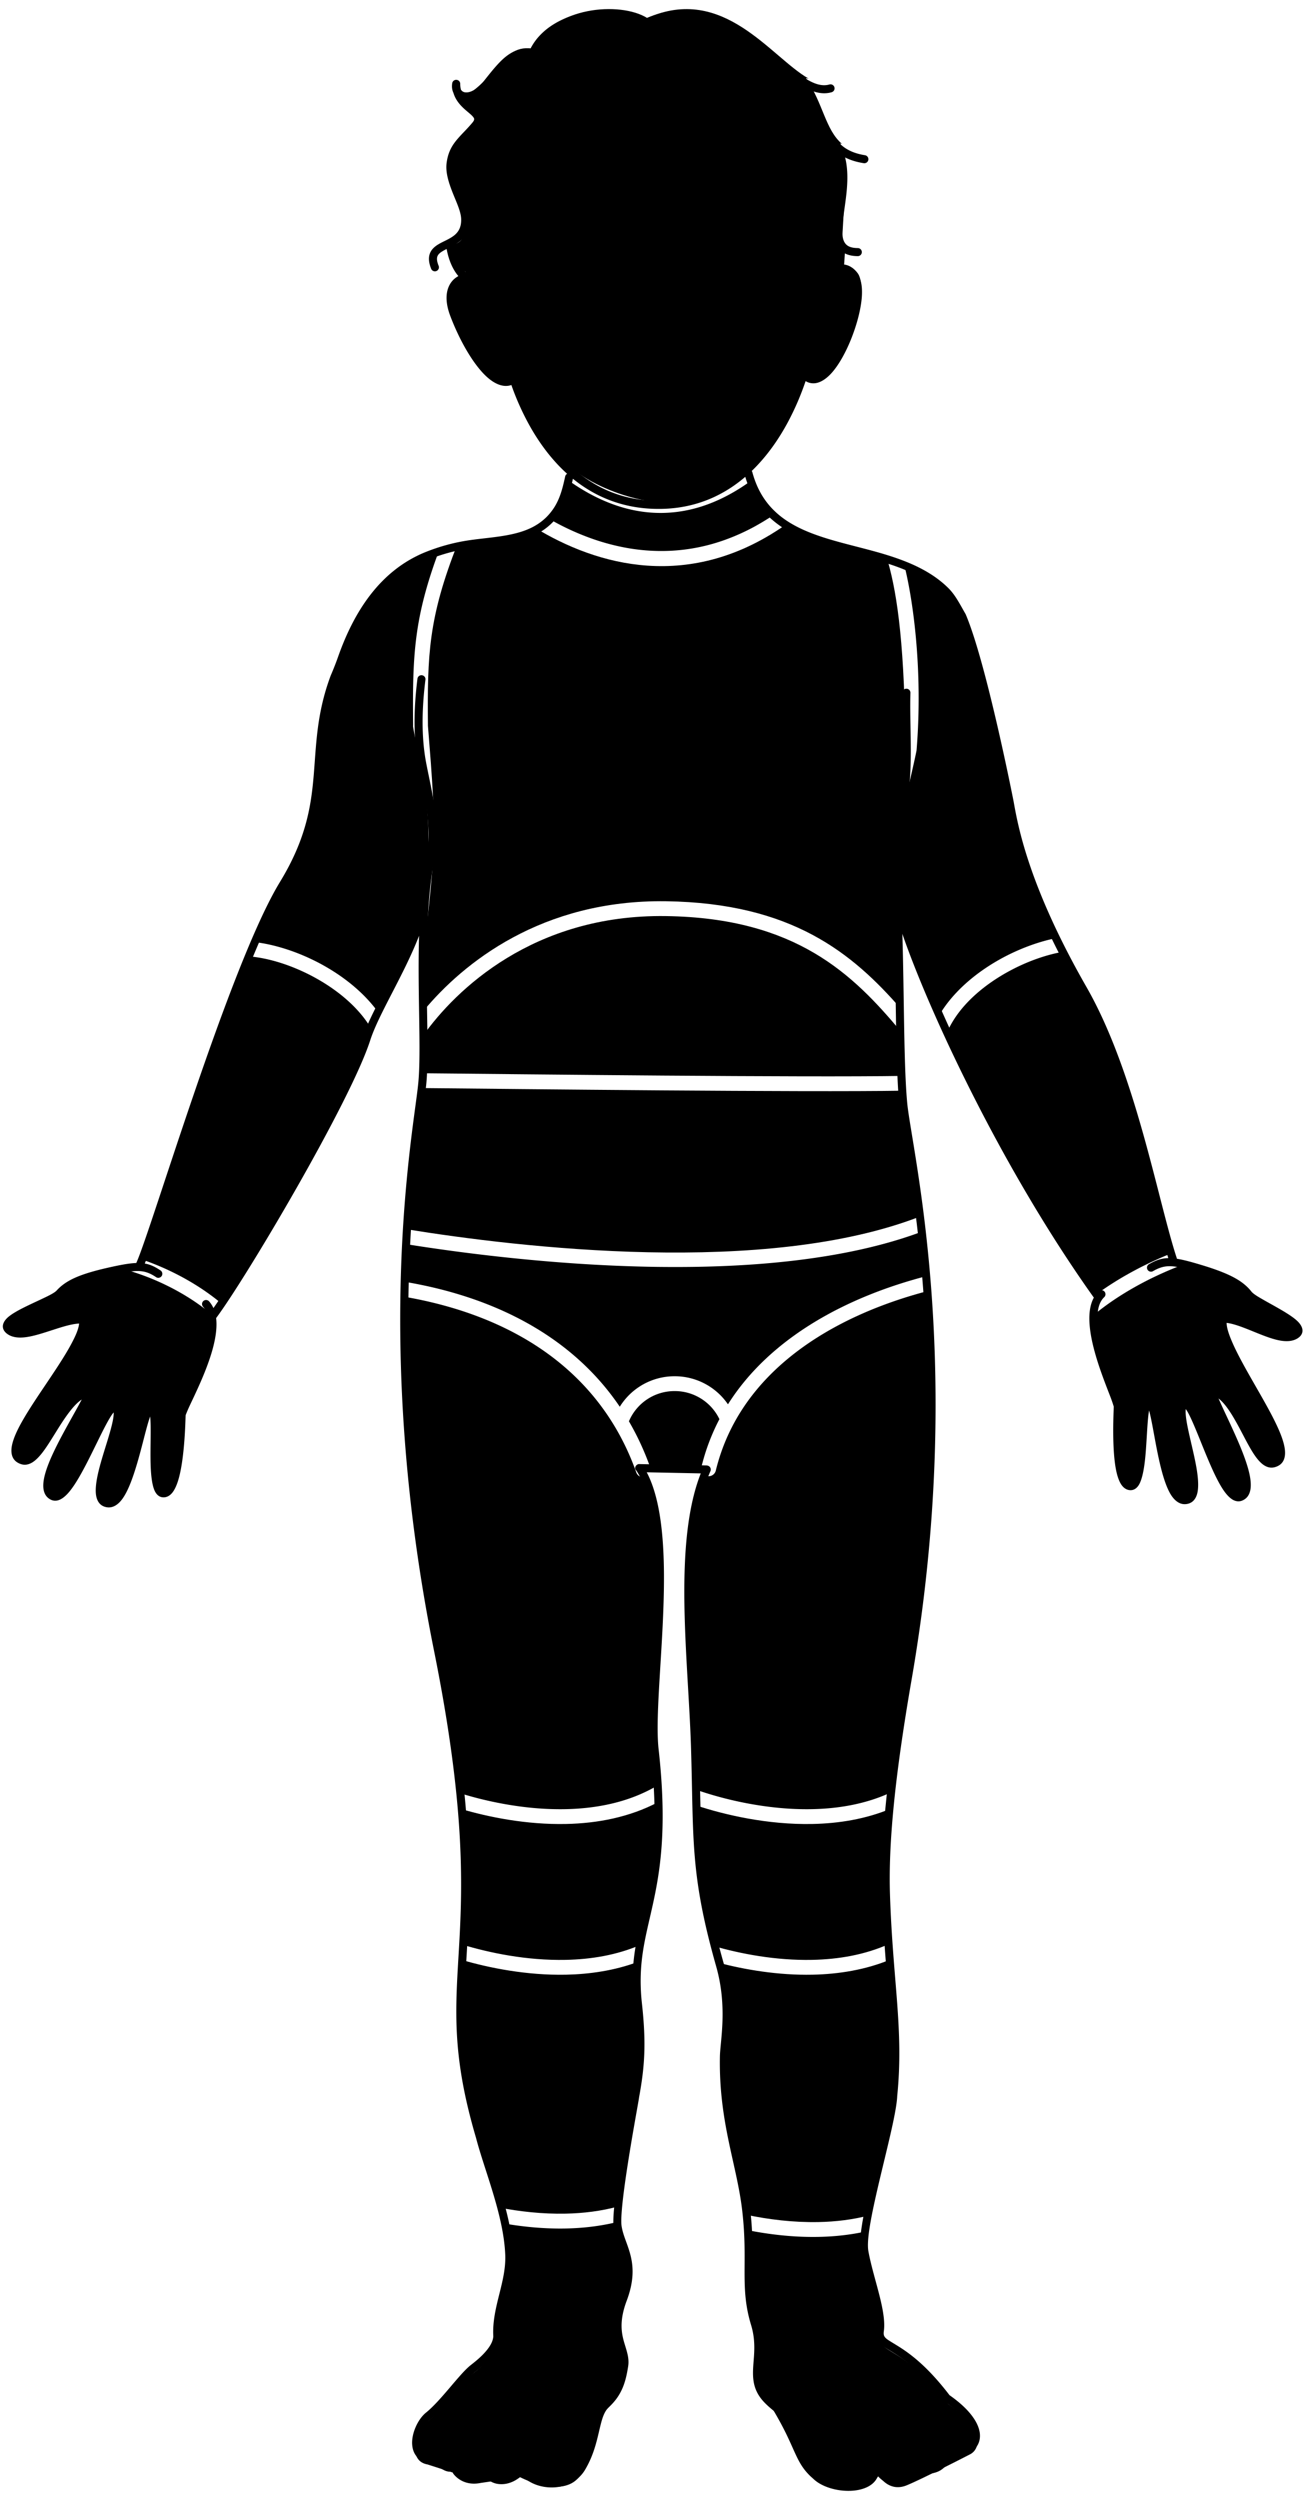 <svg class="model-front" ng-show="$ctrl.bodyPerspectiveFront" viewBox="0 0 168 320" xmlns="http://www.w3.org/2000/svg" fill-rule="evenodd" clip-rule="evenodd" stroke-linecap="round" stroke-linejoin="round" stroke-miterlimit="1.5"> <g class="model-stroke"> <path d="M67.881 6.32c1.292-2.622 4.062-4.147 6.992-4.733 2.893-.579 5.923-.234 7.767.792 7.272-3.097 12.533 1.132 16.772 4.746 1.361 1.161 2.612 2.251 3.793 2.97 1.06.645 2.047.996 3.013.717a.516.516 0 01.287.991c-.79.228-1.597.16-2.429-.137.966 1.787 1.498 3.511 2.224 4.945.829 1.637 1.94 2.859 4.461 3.258a.515.515 0 11-.161 1.019c-.952-.151-1.732-.401-2.384-.736.323 1.293.336 2.674.224 4.031-.146 1.783-.505 3.52-.571 4.925-.045.951.013 1.735.501 2.203.309.297.786.438 1.474.444a.516.516 0 11-.008 1.032c-.692-.006-1.231-.134-1.651-.353l-.097 1.474c.655.164 1.273.597 1.763 1.261.467.635.625 1.799.471 3.214-.329 3.019-1.972 7.252-3.797 9.318-.768.868-1.59 1.359-2.353 1.365a1.894 1.894 0 01-1.015-.284 34.841 34.841 0 01-2.262 5.242c-1.212 2.26-2.741 4.439-4.635 6.26a.51.51 0 01.079.166c1.638 6.066 6.568 7.746 12.15 9.212 4.456 1.17 9.585 2.258 12.977 5.646.902.902 1.529 2.183 2.167 3.279l.028.058c2.661 6.247 6.125 23.912 6.126 23.918.509 2.787 1.749 10.533 9.339 23.785 6.324 11.043 9.119 27.314 11.586 34.781.823.127 1.82.395 3.144.796 3.593 1.087 5.288 2.011 6.38 3.392.268.34 1.006.761 1.86 1.243 1.433.808 3.186 1.733 4.036 2.546.522.5.723 1.011.627 1.432-.069.305-.287.617-.766.864-.591.305-1.342.337-2.189.171-1.103-.215-2.391-.762-3.662-1.275-.996-.402-1.98-.783-2.846-.934a5.081 5.081 0 00-.229-.034c.005.698.341 1.632.823 2.711 1.518 3.391 4.631 8.013 5.978 11.257.446 1.074.699 2.011.682 2.725-.021.913-.424 1.531-1.304 1.778-.527.147-1.035.022-1.526-.343-.388-.288-.772-.743-1.15-1.31-.95-1.429-1.895-3.62-3.01-5.335-.476-.732-.975-1.378-1.529-1.808 1.097 2.539 3.414 6.94 3.991 9.817.151.753.184 1.412.077 1.928-.134.647-.474 1.102-1.04 1.33-.355.144-.72.124-1.09-.052-.405-.193-.833-.61-1.251-1.207-1.392-1.991-2.832-6.123-3.973-8.714-.327-.744-.626-1.354-.893-1.727l-.015-.02-.004.031c-.028.227-.019.507.012.827.168 1.691.964 4.375 1.355 6.632.241 1.394.319 2.637.069 3.442-.221.717-.669 1.152-1.387 1.236-.74.085-1.406-.338-1.944-1.191-.979-1.553-1.601-4.663-2.089-7.317-.258-1.4-.48-2.667-.712-3.476v.001c-.243 1.37-.281 3.926-.495 6.073-.155 1.549-.423 2.894-.866 3.537-.301.435-.681.628-1.116.588-.393-.036-.742-.248-1.025-.635-.31-.422-.551-1.09-.716-1.899-.575-2.826-.319-7.498-.303-8.155a18.75 18.75 0 00-.392-1.154c-.618-1.613-1.741-4.361-2.335-7.001-.352-1.564-.515-3.093-.307-4.343.09-.539.248-1.029.483-1.456l-.015-.022c-.44-.617-.875-1.237-1.306-1.86a176.753 176.753 0 01-3.615-5.452 197.814 197.814 0 01-3.586-5.853 220.41 220.41 0 01-3.893-6.88 234.97 234.97 0 01-6.329-12.558 202.556 202.556 0 01-2.351-5.236 157.316 157.316 0 01-1.925-4.659c-.253-.642-.5-1.286-.741-1.933a83.199 83.199 0 01-.759-2.116c.239 7.845.17 16.896.626 21.681.577 6.059 7.495 33.754.571 73.711-2.184 12.603-2.997 21.128-2.779 27.664.369 11.119 1.776 17.216.926 25.699-.098 2.33-1.624 7.879-2.705 12.681-.699 3.099-1.224 5.873-.989 7.185.362 2.016 1.124 4.358 1.6 6.43.335 1.459.525 2.792.38 3.81-.038.262-.03.46.05.625.143.296.462.487.906.762 1.397.867 3.939 2.211 7.454 6.81 2.849 1.989 3.834 3.791 3.896 5.059.05 1.018-.44 1.767-1.15 2.167a.516.516 0 01-.571-.044c-.358.633-.977 1.061-1.844 1.061a.515.515 0 01-.38-.167 2.347 2.347 0 01-.271.703c-.475.808-1.481 1.413-3.192 1.262a.517.517 0 01-.461-.414c-.206.709-.684 1.284-1.467 1.604-1.844.755-3.11-.197-3.706-.839-.437.617-1.125 1.047-1.949 1.303-2.18.679-5.349.047-6.838-1.441-.771-.771-1.224-1.527-1.681-2.483-.634-1.326-1.28-3.058-2.941-5.839-2.324-1.719-2.655-3.307-2.604-5.108.045-1.627.462-3.454-.252-5.808-1.48-4.873-.364-8-1.131-14.609-.667-5.894-3.017-11.313-2.86-19.756.037-1.989 1.001-6.326-.477-11.535-3.372-11.881-2.866-16.254-3.222-27.992-.207-6.851-1.037-15.114-.821-22.547.137-4.702.695-9.075 2.07-12.568l-6.92-.142c1.67 3.16 2.191 8.017 2.208 13.246.029 8.359-1.195 17.674-.685 22.221 1.312 11.715-.154 17.303-1.279 22.226-.732 3.202-1.321 6.116-.856 10.32.574 5.191.332 8.201-.368 11.992-.01.079-.03.214-.061.397-.391 2.284-2.534 13.814-2.174 16.102.157 1.001.578 1.905.909 2.929.537 1.66.872 3.608-.262 6.621-1.015 2.698-.64 4.285-.246 5.578.302.994.591 1.841.436 2.813-.301 1.894-.732 3.616-2.452 5.205-.58.536-.832 1.327-1.071 2.269-.409 1.615-.734 3.643-1.996 5.765-1.369 2.302-4.357 2.713-6.482 1.83-.632-.262-1.184-.635-1.602-1.099-.451.415-1.527 1.23-2.922 1.097a2.607 2.607 0 01-1.737-.877.517.517 0 01-.407.45c-1.212.253-2.148-.115-2.748-.787a2.753 2.753 0 01-.484-.776.523.523 0 01-.258.217c-.09.049-.401.202-.744.183-.336-.017-.82-.163-1.449-.739-.243-.223-.545-.697-.716-1.305-.245-.873-.232-2.017.541-3.008 1.132-1.452 2.008-2.921 2.389-3.657a.517.517 0 11.916.474c-.397.768-1.31 2.302-2.492 3.817-.537.689-.532 1.488-.361 2.095.106.378.269.685.42.823.361.331.614.46.806.47.119.007.188-.055.221-.073a.584.584 0 01.284-.078.52.52 0 01.236.057c-.135-.82.015-1.759.516-2.64.854-1.499 1.427-3.091 1.652-4.05a.515.515 0 111.004.236c-.24 1.023-.848 2.724-1.759 4.325-.608 1.067-.565 2.256.047 2.942.384.429.993.626 1.768.464a.497.497 0 01.243.008c-.47-.916-.473-2.156.221-3.38.72-1.268 1.365-2.294 1.875-3.715a.516.516 0 01.971.349c-.532 1.481-1.199 2.553-1.949 3.875-.862 1.521-.284 3.142 1.092 3.273 1.229.117 2.11-.795 2.25-.95a3.077 3.077 0 01-.251-1.456c.065-.986.417-1.642.912-2.069.24-.206.517-.36.821-.468.496-.383.782-1.102 1.026-1.7.227-.556.426-1.035.619-1.254a.517.517 0 01.774.682c-.191.217-.349.775-.6 1.348a7.203 7.203 0 01-.362.725c1.16.036 2.43.436 3.304.791a.516.516 0 01-.388.956c-.866-.352-2.17-.772-3.284-.713a2.79 2.79 0 00-.618.095l-.013.009a.532.532 0 01-.235.08 1.447 1.447 0 00-.37.231c-.321.276-.514.716-.557 1.355-.074 1.136.731 1.973 1.794 2.415 1.699.705 4.104.435 5.199-1.405 1.201-2.02 1.494-3.954 1.883-5.492.295-1.161.656-2.112 1.371-2.773 1.518-1.403 1.868-2.937 2.133-4.609.13-.814-.151-1.518-.404-2.351-.44-1.447-.868-3.222.268-6.241 1.017-2.704.727-4.451.245-5.941-.348-1.077-.781-2.032-.946-3.086-.367-2.335 1.777-14.106 2.176-16.436.027-.158.049-.296.055-.335a.406.406 0 01.008-.069c.683-3.699.918-6.635.358-11.697-.481-4.344.119-7.355.875-10.664 1.108-4.846 2.551-10.347 1.259-21.881-.511-4.57.708-13.932.68-22.333-.019-5.469-.55-10.527-2.522-13.498-.349-.29.025-.863.441-.801l8.573.175c.052.001.104.01.153.027l.025.008a.517.517 0 01.309.698c-1.543 3.494-2.133 8.008-2.274 12.882-.216 7.412.613 15.653.821 22.486.352 11.632-.159 15.967 3.182 27.741 1.517 5.345.555 9.795.517 11.836-.156 8.386 2.191 13.767 2.853 19.619.757 6.525-.368 9.615 1.093 14.427.61 2.011.465 3.661.355 5.13-.089 1.178-.168 2.227.328 3.259.329.683.909 1.352 1.879 2.056l.139.152c1.442 2.402 2.145 4.042 2.716 5.311.536 1.192.943 2.039 1.804 2.9 1.261 1.262 3.954 1.761 5.801 1.186 1.093-.34 1.876-1.095 1.711-2.388-.316-1.843-1.621-2.394-2.895-2.484-.937-.067-1.862.101-2.449.231a.515.515 0 11-.224-1.007c.589-.131 1.483-.29 2.416-.269l-.536-1.375a.516.516 0 11.961-.374c.442 1.136.654 1.673.735 1.88 1.4.301 2.661 1.172 3.011 3.236l-.508.086.511-.067c.054.412.044.789-.021 1.13a.522.522 0 01.038.054s1.004 1.657 2.821.913c.621-.253.91-.781.942-1.399.057-1.094-.618-2.43-1.756-3.346-1.631-1.313-1.96-2.986-1.96-2.986a.516.516 0 111.011-.206s.284 1.332 1.596 2.388c1.42 1.143 2.21 2.838 2.139 4.204-.005.1-.014.2-.028.297a.517.517 0 01.466-.215c1.165.103 1.889-.206 2.212-.756.478-.813.068-2.007-.845-2.636-1.963-1.35-2.942-4.03-2.942-4.03a.517.517 0 01.97-.352s.842 2.352 2.557 3.532c.893.615 1.414 1.604 1.473 2.557a.514.514 0 01.327-.117c.568 0 .924-.364 1.075-.835.262-.818-.017-1.945-.886-2.446-.683-.393-1.172-.962-1.57-1.522-.338-.477-.598-.946-.886-1.234a.516.516 0 01.73-.729c.262.263.513.652.799 1.077.357.531.779 1.132 1.442 1.514 1.11.64 1.596 1.954 1.473 3.087.327-.332.461-.863.268-1.527-.304-1.043-1.323-2.336-3.43-3.795l-.117-.111c-3.411-4.48-5.874-5.784-7.227-6.623-.658-.409-1.078-.75-1.291-1.189-.157-.325-.216-.707-.143-1.22.132-.919-.062-2.119-.364-3.434-.479-2.088-1.245-4.448-1.609-6.479-.249-1.385.26-4.321.997-7.594 1.069-4.744 2.592-10.226 2.682-12.512l.002-.031c.849-8.445-.562-14.51-.929-25.576-.219-6.585.593-15.175 2.793-27.874 6.899-39.808-.006-67.401-.581-73.437-.576-6.05-.317-18.911-.895-27.549l-.001-.026c-.031-1.782-.353-4.004-.231-6.305.126-2.36 1.159-4.65 1.396-7.014.392-3.901.022-7.874.133-11.787a.517.517 0 011.032.029c-.112 3.937.256 7.936-.138 11.862-.236 2.347-1.268 4.62-1.392 6.965-.121 2.268.199 4.459.231 6.219.03.444.057.9.083 1.365a.456.456 0 01.014.064c.853 5.487 11.307 30.511 25.725 50.642l-.371-.521a.515.515 0 01.658.791c-.555.533-.792 1.326-.852 2.247-.067 1.019.091 2.188.36 3.381.582 2.586 1.686 5.278 2.291 6.858.299.78.466 1.333.461 1.533-.013.584-.281 5.173.282 7.939.11.54.249 1.005.438 1.341.111.198.217.357.386.372.078.007.119-.069.172-.147.095-.137.174-.319.245-.533.325-.972.466-2.527.573-4.096.15-2.222.239-4.47.569-5.318.174-.447.458-.636.711-.667.248-.03.545.071.773.454.357.599.689 2.373 1.067 4.425.4 2.175.875 4.676 1.594 6.281.214.476.444.869.709 1.128.181.177.373.286.596.26.391-.046.526-.389.593-.846.102-.688.003-1.613-.173-2.631-.395-2.282-1.195-4.997-1.364-6.706-.05-.499-.045-.922.02-1.243.061-.3.179-.528.333-.688.392-.406.966-.381 1.518.39.297.414.636 1.087.999 1.912 1.117 2.537 2.511 6.589 3.875 8.539.251.359.494.641.74.804.127.085.247.139.369.09.24-.097.359-.309.416-.584.084-.406.04-.923-.078-1.515-.624-3.11-3.33-8.023-4.227-10.338a.515.515 0 01.187-.61.516.516 0 01.695-.453c.894.333 1.7 1.117 2.424 2.133.994 1.396 1.852 3.232 2.681 4.722.43.774.848 1.451 1.281 1.898.302.312.587.522.916.43.391-.109.542-.403.551-.808.014-.606-.226-1.395-.604-2.305-1.344-3.237-4.452-7.848-5.966-11.231-.537-1.2-.865-2.265-.899-3.09-.193.06-.367.157-.517.303a.516.516 0 01-.721-.738c.435-.424.987-.63 1.628-.663l.081-.004a.518.518 0 01.18 0c.765.015 1.653.254 2.583.589 1.434.517 2.98 1.262 4.31 1.607.752.196 1.422.279 1.925.019.122-.063.217-.099.235-.177.011-.05-.033-.095-.07-.152a1.817 1.817 0 00-.265-.305c-.805-.77-2.474-1.628-3.83-2.394-1.005-.567-1.846-1.101-2.163-1.502-.998-1.263-2.581-2.049-5.869-3.044-3.22-.974-4.237-1.162-5.903-.207a.516.516 0 11-.513-.895c.87-.499 1.585-.749 2.459-.766-2.42-7.6-5.194-23.401-11.37-34.184-7.693-13.433-8.942-21.287-9.456-24.105 0 0-3.414-17.461-6.05-23.679-.589-1.015-1.155-2.206-1.987-3.038-3.264-3.26-8.223-4.252-12.51-5.378-5.859-1.539-10.965-3.405-12.795-9.625-2.805 2.405-6.344 4.029-10.754 4.104-4.681.081-8.397-1.484-11.316-3.857-.329 1.497-.714 2.984-1.563 4.285-1.375 2.104-3.281 3.113-5.395 3.67-2.011.529-4.214.64-6.29.955a23.43 23.43 0 00-5.327 1.468c-5.543 2.285-8.634 7.373-10.539 12.797a37.69 37.69 0 01-.941 2.392c-1.801 4.828-1.78 8.708-2.129 12.713-.36 4.118-1.093 8.366-4.44 13.855-6.319 10.363-15.895 42.678-18.198 48.319.705.124 1.317.413 2.028.892a.516.516 0 01-.576.856c-1.593-1.072-2.621-.958-5.903-.217-3.35.756-4.985 1.426-6.072 2.614-.344.377-1.222.85-2.265 1.343-1.408.666-3.134 1.403-3.992 2.112a1.752 1.752 0 00-.286.286c-.042.054-.089.096-.081.147.012.078.104.121.221.193.484.295 1.158.26 1.922.119 1.351-.249 2.947-.88 4.414-1.293.952-.268 1.855-.442 2.619-.403a.515.515 0 01.18.014l.08.009c.637.08 1.173.324 1.576.779a.516.516 0 01-.772.684 1.252 1.252 0 00-.494-.339c-.093.82-.496 1.859-1.118 3.017-1.754 3.266-5.185 7.641-6.758 10.774-.442.881-.738 1.65-.767 2.255-.02.405.109.709.491.846.321.115.621-.073.945-.363.463-.415.929-1.06 1.414-1.801.933-1.427 1.921-3.197 3.013-4.518.795-.961 1.655-1.686 2.571-1.953a.516.516 0 01.66.501.517.517 0 01.143.623c-1.061 2.244-4.112 6.95-4.958 10.008-.161.581-.242 1.094-.187 1.505.037.278.141.498.373.612.118.058.242.012.375-.063.257-.145.519-.409.796-.749 1.5-1.847 3.181-5.789 4.477-8.238.351-.663.675-1.221.961-1.613.234-.322.457-.542.647-.657a.858.858 0 01.536-.136.766.766 0 01.532.29c.142.17.243.407.283.71.042.325.016.747-.069 1.242-.292 1.692-1.284 4.343-1.842 6.59-.249 1.003-.414 1.918-.362 2.612.034.46.145.813.531.886.221.042.42-.053.613-.216.284-.24.541-.614.788-1.074.833-1.55 1.486-4.01 2.042-6.151.523-2.019.982-3.765 1.381-4.337.255-.365.559-.445.804-.397.25.049.52.258.661.716.268.87.196 3.118.186 5.346-.006 1.572.023 3.133.277 4.126.056.219.121.406.206.549.048.082.083.161.161.159.17-.003.287-.154.412-.343.213-.321.385-.776.533-1.307.761-2.718.822-7.314.851-7.898.01-.199.216-.738.57-1.495.717-1.533 2.012-4.138 2.778-6.677.354-1.17.595-2.325.602-3.346.006-.922-.174-1.73-.689-2.302a.518.518 0 01.038-.729.518.518 0 01.729.038c.23.256.416.546.56.865 4.354-6.158 16.696-27.125 19.1-34.607 1.326-4.125 6.018-10.878 7.343-16.875a.534.534 0 01.092-.199 57.75 57.75 0 01.689-5.753c.386-2.129.379-3.446.186-5.52-.195-2.115-.766-4.485-1.166-6.55-.697-3.592-.571-7.446-.119-11.056a.515.515 0 111.023.128c-.438 3.504-.567 7.245.109 10.732.406 2.096.982 4.503 1.181 6.65.201 2.179.207 3.564-.198 5.798-1.753 9.948-.405 22.493-.981 28.532-.574 6.034-5.953 32.815 2.008 72.415 3.954 19.663 3.684 29.819 3.234 37.791-.445 7.888-1.076 13.617 2.114 24.433l-.495.146.5-.129c1.103 4.258 3.578 10.074 3.779 15.229.072 1.848-.37 3.611-.809 5.371-.414 1.662-.826 3.32-.719 5.054v.058c-.04.796-.43 1.578-.971 2.275-.739.952-1.75 1.747-2.328 2.201-1.424 1.12-3.767 4.497-5.706 6.062-.69.558-1.258 1.668-1.374 2.686-.061.539 0 1.057.3 1.419.186.225.466.378.848.446a.516.516 0 11-.18 1.015c-1.324-.234-1.91-1.127-2.006-2.222-.127-1.453.715-3.299 1.764-4.146 1.942-1.568 4.29-4.95 5.716-6.071.533-.419 1.47-1.145 2.151-2.023.4-.516.718-1.082.754-1.671-.106-1.828.314-3.58.75-5.332.415-1.666.847-3.333.779-5.081-.198-5.08-2.655-10.805-3.745-15.003-3.233-10.966-2.603-16.775-2.152-24.775.447-7.917.711-18.002-3.215-37.53-7.995-39.765-2.601-66.657-2.023-72.716.397-4.176-.118-11.455.1-18.844-1.925 4.986-5.178 10.035-6.25 13.371-2.521 7.844-15.864 30.389-19.737 35.57l.02.183c.118 1.263-.155 2.776-.618 4.311-.782 2.59-2.1 5.25-2.831 6.815a18.585 18.585 0 00-.475 1.123c-.03.656-.11 5.335-.887 8.111-.223.796-.511 1.445-.85 1.844-.311.365-.674.552-1.069.56-.436.008-.802-.211-1.07-.668-.396-.673-.567-2.033-.61-3.59-.06-2.156.086-4.709-.058-6.092v-.001c-.29.79-.602 2.038-.96 3.416-.677 2.611-1.521 5.669-2.609 7.148-.598.812-1.292 1.186-2.024 1.048-.71-.135-1.125-.602-1.295-1.332-.191-.821-.024-2.055.317-3.429.552-2.222 1.538-4.843 1.826-6.517.055-.317.084-.595.073-.824l-.002-.032-.017.02c-.294.352-.635.94-1.015 1.658-1.324 2.502-3.056 6.52-4.588 8.406-.46.565-.917.951-1.335 1.114-.381.15-.746.143-1.091-.026-.547-.268-.854-.746-.942-1.402-.069-.522.011-1.177.216-1.916.782-2.829 3.409-7.052 4.685-9.505-.583.388-1.128.997-1.654 1.693-1.236 1.63-2.335 3.748-3.386 5.105-.417.539-.833.964-1.24 1.224-.516.329-1.033.417-1.548.232-.86-.309-1.217-.954-1.173-1.867.035-.713.355-1.63.876-2.668 1.577-3.14 5.013-7.526 6.771-10.799.559-1.042.961-1.949 1.016-2.646a6.337 6.337 0 00-.231.019c-.875.087-1.884.397-2.906.727-1.305.42-2.629.873-3.744 1.008-.857.105-1.604.019-2.171-.327-.46-.282-.655-.608-.702-.917-.066-.427.172-.923.729-1.384.906-.749 2.72-1.546 4.208-2.249.887-.42 1.652-.787 1.945-1.107 1.187-1.299 2.944-2.098 6.606-2.925 1.57-.354 2.686-.561 3.586-.591 1.96-4.292 11.91-38.131 18.409-48.79 3.238-5.31 3.945-9.422 4.293-13.407.357-4.094.351-8.058 2.195-12.996l.011-.028s.485-1.097.919-2.333c2.002-5.699 5.294-11.007 11.118-13.409a24.505 24.505 0 015.566-1.534c2.041-.31 4.206-.413 6.182-.933 1.874-.493 3.575-1.371 4.794-3.237.795-1.216 1.13-2.616 1.436-4.017a.514.514 0 01.25-.338c-1.907-1.719-3.446-3.784-4.672-5.926a33.455 33.455 0 01-2.468-5.438c-1.01.355-2.17-.102-3.311-1.2-1.674-1.613-3.369-4.615-4.519-7.659-.892-2.361-.396-3.895.5-4.703.167-.15.35-.277.544-.38-.394-.456-1.157-1.551-1.502-3.47a5.69 5.69 0 00-.729.416c-.195.139-.358.292-.443.5-.123.302-.075.693.151 1.246a.516.516 0 01-.955.39c-.365-.895-.351-1.536-.151-2.026.203-.497.612-.86 1.135-1.165.494-.289 1.099-.529 1.641-.874.688-.438 1.254-1.073 1.21-2.331-.031-.917-.561-2.041-1.032-3.213-.529-1.32-.99-2.693-.836-3.924.189-1.509.768-2.398 1.578-3.306.493-.553 1.078-1.114 1.708-1.859.147-.173.235-.313.246-.449.01-.125-.064-.226-.154-.334-.166-.201-.404-.396-.661-.613-.696-.588-1.505-1.305-1.842-2.447-.165-.343-.229-.761-.153-1.227a.516.516 0 011.026.083c0 .265.031.507.086.728a.714.714 0 00.555.355c.662.077 1.547-.384 2.47-1.553.883-1.12 1.604-2.002 2.29-2.641 1.107-1.03 2.141-1.468 3.548-1.307zM80.93 268.706l-.009-.011.009.011a.485.485 0 00.395.183.516.516 0 01-.395-.183zm14.097-28.722c1.648 4.222 4.378 5.291 5.821 5.991a.516.516 0 00.45-.929c-1.314-.636-3.81-1.596-5.31-5.437a.516.516 0 00-.961.375zm-18.423-1.109c-1.418 2.496-4.674 5.69-4.674 5.69a.515.515 0 10.723.735s3.375-3.323 4.848-5.916a.516.516 0 10-.897-.509zm-14.29-76.258c1.117 1.789 2.587 3.186 4.58 4.002a.516.516 0 00.391-.954c-1.786-.732-3.095-1.992-4.096-3.595a.517.517 0 00-.875.547zm43.563 3.363c1.82-1.579 3.211-3.215 4.094-4.915a.515.515 0 10-.916-.475c-.829 1.596-2.144 3.128-3.854 4.611a.516.516 0 10.676.779zM87.14 151.088c1.249.202 1.851.887 2.029 1.57.298 1.139-.559 2.404-1.989 2.249-.483-.052-.826-.223-1.068-.461-.249-.245-.399-.569-.455-.959-.124-.869.283-2.153.741-3.373a.517.517 0 01.966.363c-.076.203-.152.408-.224.611zm-.313.987a4.59 4.59 0 00-.16.932c-.014.291.005.543.168.703.101.1.254.15.455.172.622.067 1.011-.468.881-.963-.103-.395-.511-.713-1.246-.82a.52.52 0 01-.098-.024zm14.255-46.656c1.056.019 2.113.008 3.168-.05a.515.515 0 10-.056-1.03c-1.03.057-2.062.067-3.092.048a.517.517 0 00-.526.506.517.517 0 00.506.526zm-36.887-.083c1.129.041 2.256.043 3.386.06a.515.515 0 10.016-1.031c-1.122-.018-2.242-.019-3.364-.06a.516.516 0 10-.038 1.031zm17.112-31.002c1.782 1.295 4.668 1.775 6.521.141a.516.516 0 10-.682-.774c-1.488 1.312-3.802.838-5.233-.201a.516.516 0 00-.606.834zm21.037-63.564c-1.127-.739-2.319-1.766-3.602-2.86-4.021-3.429-8.986-7.577-15.927-4.482a.52.52 0 01-.484-.034c-1.642-1.027-4.519-1.343-7.256-.796-2.713.543-5.31 1.941-6.395 4.451a.515.515 0 01-.617.29.505.505 0 01-.213.016c-1.129-.15-1.937.211-2.814 1.027-.655.61-1.34 1.456-2.184 2.525-.971 1.23-1.96 1.787-2.755 1.919a2.532 2.532 0 01-.279.031l.081.084c.392.395.816.709 1.139 1.01.454.423.721.854.71 1.334-.008.322-.137.689-.491 1.107-.636.752-1.227 1.32-1.725 1.878-.675.757-1.167 1.492-1.324 2.748-.134 1.073.308 2.261.77 3.411.52 1.296 1.07 2.549 1.105 3.562.067 1.942-.912 2.809-1.999 3.421.06.069.103.154.12.251.393 2.228 1.416 3.157 1.416 3.157.063.056.11.124.139.198.996-.111 2.06.249 2.748 1.037a4.255 4.255 0 011.491-1.421c-1.149-1.27-1.606-3.058-.961-4.692.436-1.106 1.385-2.159 3.014-2.91-2.745-5.553.494-9.427 3.487-12.586-.449-.238-.751-.569-.907-.942-.182-.433-.177-.936.067-1.459.297-.636.983-1.332 2.158-1.919a.516.516 0 01.461.923c-.763.381-1.28.8-1.562 1.219-.204.302-.276.591-.173.838.112.266.398.454.798.57.519.151 1.211.165 2.049.004 2.123-.408 3.281.703 4.179 1.887.382.502.708 1.016 1.063 1.375.235.238.473.409.794.34 1.044-.224 2.649-.661 4.065-.568.793.052 1.529.267 2.113.728.427.338.779.807 1.005 1.455.446-.474.801-1.12 1.238-1.72.542-.746 1.182-1.435 2.11-1.816.918-.376 2.129-.462 3.838.06 1.517.464 2.541.741 3.277.84.413.056.718.056.966-.014.279-.08.471-.258.68-.505.281-.33.575-.767 1.002-1.301a.516.516 0 01.806.644c-.436.545-.736.99-1.022 1.326a3.239 3.239 0 01-.496.482c1.164 2.094 2.004 3.677 2.375 4.991.398 1.411.292 2.544-.457 3.652 1.218 1.402 2.818 3.082 3.862 4.884 1.207 2.083 1.679 4.322.229 6.512a.516.516 0 11-.86-.569c1.208-1.826.744-3.69-.262-5.426-1.09-1.883-2.814-3.622-4.021-5.042a.516.516 0 01-.01-.656c.751-.938.864-1.878.526-3.075-.361-1.279-1.195-2.817-2.337-4.867-.305.049-.667.048-1.119-.013-.772-.105-1.848-.389-3.441-.876-1.4-.428-2.392-.401-3.144-.093-.741.304-1.235.873-1.668 1.468-.695.957-1.261 1.974-2.124 2.467a.518.518 0 01-.766-.369c-.119-.776-.409-1.299-.826-1.629-.424-.335-.966-.471-1.541-.509-1.319-.087-2.81.34-3.782.548-.567.121-1.041-.036-1.472-.378-.338-.268-.651-.667-.974-1.111-.776-1.066-1.625-2.491-3.612-2.109-.762.147-1.429.164-1.985.087a.415.415 0 01-.043.051c-2.885 3.023-6.4 6.712-3.376 12.209a.52.52 0 01-.266.73c-1.615.625-2.559 1.543-2.957 2.551-.577 1.462.016 3.073 1.224 4.055a.516.516 0 01-.139.881c-1.928.747-2.442 2.573-2.099 3.849.146.546.441.998.884 1.128.464.136 1.022-.105 1.665-.776a.516.516 0 01.744.714c-.525.548-1.034.867-1.5 1.018a.516.516 0 01.045.226c-.045 1.76 1.003 7.511 4.025 12.793 3 5.243 7.963 10.034 15.815 9.899 7.573-.13 12.405-5.127 15.326-10.571 2.805-5.227 3.862-10.881 3.838-13.162a.514.514 0 01-.017-.153l.006-.153v-.007a.525.525 0 01.007-.126c.17-3.176 1.159-4.941 2.258-5.662.316-.208.646-.34.978-.401l.16-2.412c-.323-.622-.423-1.441-.378-2.402.067-1.415.427-3.165.574-4.96.139-1.697.092-3.439-.65-4.951a.453.453 0 01-.036-.099c-.549-.566-.972-1.233-1.346-1.971-.891-1.759-1.474-3.966-2.972-6.177a.547.547 0 01-.064-.131zM78.025 53.099c4.579 1.607 7.631 1.755 11.889-.253a.516.516 0 00-.44-.933c-3.978 1.876-6.83 1.714-11.107.213a.515.515 0 10-.342.973zm5.477-5.781c.191-.188.429-.353.702-.493.669-.344 1.56-.548 2.348-.661a.516.516 0 01.146 1.021c-.678.097-1.447.262-2.023.558-.291.149-.535.322-.633.567a.517.517 0 01-.917.081.537.537 0 01-.037-.044s-.784-.982-2.743-.982a.516.516 0 110-1.032c1.65 0 2.65.573 3.157.985zM62.014 37.17c-.573-1.223-2.244-1.519-3.172-.683-.678.612-.901 1.785-.226 3.572 1.092 2.89 2.681 5.75 4.27 7.281.48.462.953.799 1.413.951.296.098.583.112.853.014-1.011-3.146-1.392-5.801-1.363-6.916a.522.522 0 01.015-.113c-.694-.112-1.26-.599-1.602-1.314-.365-.761-.466-1.793-.188-2.792zm41.478 10.58c.153.136.31.224.474.262.254.06.515-.005.78-.145.337-.178.673-.474 1.005-.85 1.712-1.937 3.237-5.914 3.545-8.745.119-1.092.085-2.001-.276-2.491-1.396-1.895-3.918-.996-4.174 4.282.072 1.369-.31 4.298-1.354 7.687zM90.089 37.446c-.816.646-1.279 1.552-1.9 2.402a.517.517 0 01-.833-.61c.799-1.092 1.401-2.235 2.606-2.955a5.01 5.01 0 017.066 2.041.516.516 0 01-.922.461 3.968 3.968 0 00-3.674-2.188 1.892 1.892 0 01-.74 3.651 1.89 1.89 0 01-1.603-2.802zm-16.156-.848c-1.362.078-2.654.826-3.26 2.119a.516.516 0 11-.934-.438c1.249-2.663 4.794-3.535 7.273-1.855.903.612 1.45 1.602 1.867 2.578a.515.515 0 11-.948.406c-.342-.798-.759-1.629-1.498-2.13l-.033-.022a1.891 1.891 0 01-1.514 2.906 1.89 1.89 0 01-.953-3.564zm17.749.904a.86.86 0 10.087-.002l-.087.002zm-16.911-.086a.859.859 0 11.072 1.716.859.859 0 01-.072-1.716zm12.537-3.965c2.868-.899 5.911-1.593 8.919-1.029a.516.516 0 00.19-1.014c-3.175-.595-6.39.109-9.418 1.058a.517.517 0 00.309.985zm-8.893-1.277c-2.683-.684-5.477-1.363-8.263-1.366a.516.516 0 10-.001 1.031c2.701.003 5.408.672 8.009 1.335a.516.516 0 00.255-1z"></path> </g> <g class="body-parts"> <g ng-show="$ctrl.groupBodyParts" class="ng-hide"> <path ng-click="$ctrl.bodyPartSelected($event, 'whole_head')" class="body-area body-area-whole_head" d="M70.433 56.84c-2.419-3.209-3.965-6.929-4.873-10.02l-1.07-5.893c-.026.988.28 3.202 1.07 5.893l.252 1.388c-2.314 1.388-5.644-3.48-7.521-8.447-1.163-3.077.181-4.579 1.713-4.742l-.562-.315s-1.157-1.012-1.591-3.471c0 0 2.025.434 1.881-3.761-.067-1.939-2.17-4.773-1.881-7.087.29-2.314 1.591-3.037 3.182-4.918.637-.752-1.715-1.92-1.708-2.711.009-.974 1.564-.324 3.299-2.785 2.019-2.861 3.327-4.05 5.497-3.76h.289C70.724.859 79.402.136 82.874 2.305c9.767-4.354 15.8 4.983 20.671 7.759 0 0 1.115.635 0 0l-.348-.069c2.238 3.304 2.473 6.595 4.639 8.445 0 0 .775.661 0 0l-.229-.097c1.286 4.033-.052 11.649.258 14.576.082.772-1.016 1.212-1.016 1.212l-.643.529c-.786.862-1.391 2.448-1.508 4.925.033.549-.013 1.365-.151 2.37l-1.176 5.173c-1.146 3.718-3.102 8.009-6.143 11.366-4.708 4.066-9.279 5.577-13.618 5.214-4.77-.399-9.211-3.033-13.177-6.868zm35.773-22.18c1.144-1.257 2.67-.978 3.621.313 1.98 2.687-3.278 16.198-6.534 12.497l.078-.342c.603-1.956.981-3.753 1.176-5.173l1.659-7.295z"></path> </g> <g ng-show="!$ctrl.groupBodyParts"> <path ng-click="$ctrl.bodyPartSelected($event, 'head')" class="body-area body-area-head" d="M58.28 23.51c1.292 3.943 50.607 4.455 49.84-.411-.606-3.85-5.244-12.551-5.244-12.551l-10.948-8.01s-6.511-.758-9.459.315C79.182.859 70.447 1.798 68.186 6.532c-3.38 1.17-3.829 1.567-3.829 1.567s-4.011 4.125-4.978 4.283c-.966.159 1.871 2.944 1.871 2.944l-2.797 3.696s-.653 3.021-.173 4.488z"></path> <path ng-click="$ctrl.bodyPartSelected($event, 'eyes')" class="body-area body-area-eyes" d="M75.957 31.416c3.697.925 6.043 4.295 5.235 7.522-.807 3.227-4.463 5.096-8.16 4.171-3.697-.925-6.043-4.296-5.236-7.522.808-3.227 4.464-5.096 8.161-4.171zm15.126-.128c-3.697.925-6.043 4.296-5.236 7.522.807 3.227 4.464 5.096 8.161 4.171 3.696-.925 6.042-4.295 5.235-7.522-.807-3.227-4.464-5.096-8.16-4.171z"></path> <path ng-click="$ctrl.bodyPartSelected($event, 'ears')" class="body-area body-area-ears" d="M107.097 32.751c.541 0 .122 1.26 1.921 2.011 2.071.866 1.073 3.416.225 5.906-.773 2.27-4.279 8.733-5.211 8.229-2.488-1.347-4.214-4.281-4.214-7.68 0-4.673 3.261-8.466 7.279-8.466zm-46.416 1.621c4.017 0 7.278 3.794 7.278 8.466 0 2.086-.65 3.998-1.728 5.474-1.336 1.83-6.045-2.431-6.963-4.956-.872-2.401-1.898-5.672-1.873-6.072.058-.901 1.057-1.351 1.632-1.853.58-.505.74-1.059 1.654-1.059z"></path> <path ng-click="$ctrl.bodyPartSelected($event, 'nose')" class="body-area body-area-nose" d="M85.092 41.737c-1.165-.952-1.43-1.404-1.43-1.404s-.858.933-1.305 1.447c-.999 1.148-5.224 4.834-2.449 6.617 3.676 2.362 14.323.816 5.184-6.66z"></path> <path ng-click="$ctrl.bodyPartSelected($event, 'oral_cavity')" class="body-area body-area-oral_cavity" d="M67.201 51.48c5.722-1.422 24.207-2.2 34.25.188 0 0-2.121 4.831-4.673 7.506-2.553 2.676-8.406 5.039-11.544 5.142-3.137.104-12.317-2.149-15.408-8.46-3.091-6.312-2.474-4.234-2.625-4.376z"></path> </g> <path ng-click="$ctrl.bodyPartSelected($event, 'neck_or_throat')" class="body-area body-area-neck_or_throat" d="M96.446 61.333c.698 1.818 1.712 3.225 2.962 4.347a31.094 31.094 0 01-2.7 1.673 26.815 26.815 0 01-4.184 1.859 23.933 23.933 0 01-8.254 1.315 25.383 25.383 0 01-4.116-.412 28.287 28.287 0 01-3.947-1.025 32.426 32.426 0 01-4.333-1.829 36.406 36.406 0 01-1.671-.908l-.056-.032a7.72 7.72 0 001.164-1.403c.598-.914.968-2.32 1.249-3.584 3.316 2.402 6.884 3.954 10.619 4.266 4.22.353 8.686-.858 13.267-4.267z"></path> <path ng-click="$ctrl.bodyPartSelected($event, 'chest')" class="body-area body-area-chest" d="M55.592 105.966c-.053-4.782-.793-12.825-.795-13.052-.087-9.162.071-13.85 3.802-23.337.445-.094.89-.175 1.331-.241 2.884-.438 6.014-.474 8.529-1.809 7.835 4.789 19.957 8.438 32.54-.641 2.125 1.365 4.704 2.204 7.472 2.931 1.62.425 3.332.836 5.015 1.352 1.253 4.055 2.259 10.139 2.438 22.979.818 4.791-1.724 15.351-1.585 16.876.29 3.185.479 7.306.875 9.803.013.517.026 1.033.037 1.55.047 2.161.079 4.323.113 6.484l.005.274c-6.198-7.101-13.939-13.544-30.084-13.773-15.955-.226-25.991 7.937-31.03 13.998.018-2.672.002-5.404-.022-7.7.576-4.195 1.405-11.618 1.359-15.694z"></path> <path ng-click="$ctrl.bodyPartSelected($event, 'upper_arm')" class="body-area body-area-upper_arm" d="M114.875 105.886c.693-1.513 2.469-9.601 2.489-9.843.854-10.467-.505-19.733-1.674-24.117 2.074.804 4.018 1.865 5.583 3.429.876.874 1.476 2.124 2.095 3.188 2.662 6.248 6.122 23.918 6.122 23.918.424 2.329 1.352 8.082 5.99 17.57-2.401.46-5.006 1.408-7.431 2.757-3.122 1.738-5.935 4.136-7.662 6.963l-.012-.026a164.636 164.636 0 01-2.93-7.02c-.07-.407-2.457-6.537-2.884-11.229-.11-1.208.246-5.444.314-5.59zm-62.449 15.107c-1.278 2.958-2.904 5.876-4.145 8.386-1.735-2.333-4.197-4.323-6.89-5.821-2.975-1.655-6.22-2.706-9.029-2.995 1.306-3.053 2.567-5.671 3.72-7.562 6.615-10.849 2.894-16.795 6.561-26.613 0 0 .494-1.12.937-2.381 1.962-5.587 5.168-10.809 10.878-13.163.607-.25 1.236-.477 1.878-.677-3.368 8.926-3.523 13.727-3.438 22.703-.137.17 1.883 8.31 1.937 13.131.024 2.21.187 5.785-.354 8.918-.405 2.344-1.78 4.251-2.055 6.074z"></path> <path ng-click="$ctrl.bodyPartSelected($event, 'upper_abdomen')" class="body-area body-area-upper_abdomen" d="M54.217 132.506c4.078-5.721 14.026-15.487 31.042-15.246 16.671.236 23.972 7.438 30.161 14.857.039 2.018.087 3.918.159 5.6-12.518.217-48.647-.211-61.54-.342.087-1.37.143-3.053.178-4.869z"></path> <path ng-click="$ctrl.bodyPartSelected($event, 'forearm')" class="body-area body-area-forearm" d="M31.592 122.399c2.694.156 5.927 1.177 8.876 2.818 2.781 1.547 5.321 3.651 6.883 6.152a18.046 18.046 0 00-.598 1.564c-2.299 7.154-13.601 26.531-18.514 33.824-3.086-2.55-6.801-4.455-10.287-5.614 2.013-5.232 8.109-25.297 13.64-38.744zm104.771-.605a116.909 116.909 0 002.567 4.724c6.063 10.586 8.879 25.968 11.276 33.831-3.114 1.224-6.583 2.985-9.683 5.232l-.004-.007a161.758 161.758 0 01-1.677-2.411 181.7 181.7 0 01-4.554-7.029 209.451 209.451 0 01-4.259-7.227 230.993 230.993 0 01-8.617-16.886l-.042-.091c1.412-3.089 4.34-5.668 7.602-7.483 2.424-1.349 5.04-2.278 7.391-2.653z"></path> <path ng-click="$ctrl.bodyPartSelected($event, 'mid_abdomen')" class="body-area body-area-mid_abdomen" d="M53.872 139.272c12.751.128 49.171.557 61.806.339.037.587.079 1.132.127 1.632.207 2.173 1.229 7.124 2.138 14.423-19.807 7.76-51.488 4.02-65.972 1.666.543-8.944 1.558-15.13 1.901-18.06z"></path> <path ng-click="$ctrl.bodyPartSelected($event, 'lower_abdomen')" class="body-area body-area-lower_abdomen" d="M79.362 180.068c-6.12-9.054-16.138-14.108-27.68-16.018.043-1.679.105-3.286.183-4.817 14.659 2.349 46.232 5.961 66.31-1.626.204 1.781.398 3.686.57 5.712-10.125 2.599-20.09 7.806-25.531 16.438a8.247 8.247 0 00-6.825-3.594 8.246 8.246 0 00-7.027 3.905z"></path> <path ng-click="$ctrl.bodyPartSelected($event, 'hand')" class="body-area body-area-hand" d="M15.693 162.425c3.537.923 7.533 2.745 10.831 5.342l.251.47c1.15 4.055-3.751 12.164-3.794 13.037-.042.851-.165 10.043-2.312 10.084-2.147.042-.45-10.728-1.607-10.955-1.158-.227-2.543 12.82-5.651 12.231-3.108-.589 2.401-10.792 1.165-12.272-1.237-1.479-5.641 12.6-8.193 11.35-2.612-1.28 3.019-9.622 4.554-12.867l-.194-.41c-3.474 1.014-5.851 9.543-8.299 8.665-4.155-1.492 8.51-14.214 7.844-18.087-2.689-.21-7.33 2.718-9.318 1.503-2.41-1.472 5.177-3.641 6.319-4.89 1.143-1.25 2.847-1.988 6.369-2.783a40.466 40.466 0 012.035-.418zm135.917-.589c.665.145 1.449.368 2.418.661 3.456 1.046 5.102 1.904 6.152 3.232 1.05 1.329 8.461 4.037 5.952 5.332-2.07 1.069-6.489-2.185-9.186-2.168-.942 3.814 10.776 17.414 6.525 18.603-2.504.7-4.263-7.977-7.656-9.238l-.222.395c1.298 3.347 6.315 12.072 3.618 13.161-2.635 1.063-6.017-13.296-7.356-11.909-1.34 1.387 3.422 11.959.28 12.324-3.142.364-3.587-12.749-4.758-12.606-1.171.143-.251 11.008-2.39 10.812-2.138-.196-1.601-9.373-1.582-10.224.018-.795-3.538-7.842-3.105-12.093 3.49-2.829 7.706-4.949 11.31-6.282z"></path> <path ng-click="$ctrl.bodyPartSelected($event, 'sexual_organs')" class="body-area body-area-sexual_organs" d="M80.533 181.931a6.335 6.335 0 015.856-3.87 6.339 6.339 0 015.732 3.594 26.955 26.955 0 00-2.308 6.134.955.955 0 00.011.49l-6.507-.134a.953.953 0 00-.055-.308 34.904 34.904 0 00-2.729-5.906z"></path> <path ng-click="$ctrl.bodyPartSelected($event, 'thigh')" class="body-area body-area-thigh" d="M51.643 165.965c13.69 2.326 25.119 9.247 29.83 22.507a.951.951 0 00.985.628c4.178 8.306.546 27.915 1.367 35.24.167 1.497.289 2.893.373 4.201-3.599 2.146-7.74 2.951-11.751 3.035-5.241.111-10.271-1.01-13.655-2.078l-.001-.005c-.461-4.421-1.125-8.82-1.915-13.193-.212-1.171-.432-2.34-.661-3.507-.128-.652-.26-1.304-.389-1.955a226.324 226.324 0 01-1.742-9.947 214.27 214.27 0 01-2.363-25.477 199.683 199.683 0 01-.079-9.376l.001-.073zm67.255-.736c.957 12.736.977 29.775-2.515 49.924-.939 5.42-1.626 10.092-2.088 14.179-3.232 1.557-6.804 2.171-10.278 2.244-5.911.125-11.553-1.316-14.87-2.482a479.755 479.755 0 00-.122-5.038c-.34-11.222-2.345-26.219 1.271-35.201a.95.95 0 001.362-.617c3.106-12.76 15.026-19.832 27.24-23.009z"></path> <path ng-click="$ctrl.bodyPartSelected($event, 'knee')" class="body-area body-area-knee" d="M84.302 230.66c.314 9.153-1.385 13.6-2.275 18.284-3.044 1.322-6.354 1.856-9.58 1.924-5.02.106-9.845-.917-13.218-1.942.252-4.591.421-9.935-.24-17.385 3.51 1.039 8.409 2.041 13.498 1.933 4.013-.084 8.139-.859 11.815-2.814zm4.888.453c3.533 1.169 9.077 2.484 14.867 2.361 3.367-.071 6.814-.627 10.007-1.96-.443 4.509-.588 8.268-.48 11.535.069 2.083.175 3.99.296 5.769-3.122 1.415-6.537 1.98-9.863 2.05-4.705.1-9.241-.794-12.568-1.75-1.874-7.327-2.117-11.733-2.259-18.005z"></path> <path ng-click="$ctrl.bodyPartSelected($event, 'lower_leg')" class="body-area body-area-lower_leg" d="M114.025 250.823c.511 6.696 1.124 11.684.491 17.988-.104 2.658-2.115 9.589-3.154 14.747-2.143.568-4.355.826-6.529.871-3.276.069-6.469-.343-9.229-.922-.677-5.877-3.019-11.294-2.863-19.718.038-2.024 1.005-6.438-.499-11.739l-.228-.811c3.348.877 7.624 1.621 12.043 1.527 3.353-.07 6.785-.623 9.968-1.943zm-54.908.048c3.502 1.025 8.343 2.001 13.37 1.895 3.084-.065 6.236-.537 9.199-1.641-.209 1.763-.255 3.654-.006 5.91.57 5.151.33 8.137-.365 11.901.04 0-1.564 8.448-2.109 13.484-2.215.611-4.508.885-6.759.933-2.998.063-5.926-.276-8.517-.779-.851-3.061-1.946-6.031-2.581-8.484-3.022-10.245-2.66-15.979-2.232-23.219z"></path> <path ng-click="$ctrl.bodyPartSelected($event, 'foot')" class="body-area body-area-foot" d="M95.791 285.479c2.753.544 5.88.916 9.082.848 2.035-.043 4.098-.263 6.118-.724-.221 1.411-.309 2.569-.179 3.294.608 3.387 2.333 7.69 1.986 10.122-.348 2.432 2.779 1.043 8.599 8.687 4.517 3.127 4.256 5.646 2.867 6.428 0 0-6.098 3.149-8.166 3.995-2.238.916-3.474-1.129-3.474-1.129s-.035-.246-.081-.59a3.114 3.114 0 00-.006-.8c-.477-2.813-.159-.407.006.8-.417 3.178-6.295 2.988-8.432.851-1.824-1.824-1.751-3.571-4.618-8.349-4.43-3.214-1.289-5.897-2.765-10.761-1.327-4.37-.554-7.334-.937-12.672zm-16.751-1.057c-.023.539-.017.97.028 1.257.405 2.58 2.478 4.545.677 9.331-1.8 4.786.521 6.287.164 8.53-.284 1.791-.677 3.427-2.303 4.93-1.626 1.503-1.113 4.719-3.175 8.186-2.062 3.468-7.837.429-7.837.429l-5.033.736c-2.495.521-3.668-1.329-3.586-1.329l-3.227-1.034c-2.628-.465-1.575-4.219-.008-5.485 1.95-1.573 4.306-4.968 5.737-6.094.93-.731 3.029-2.366 3.118-4.115-.221-3.591 1.674-6.872 1.534-10.484-.06-1.523-.319-3.102-.682-4.683 2.488.435 5.235.713 8.04.654 2.181-.046 4.396-.296 6.553-.829z"></path> </g> </svg>